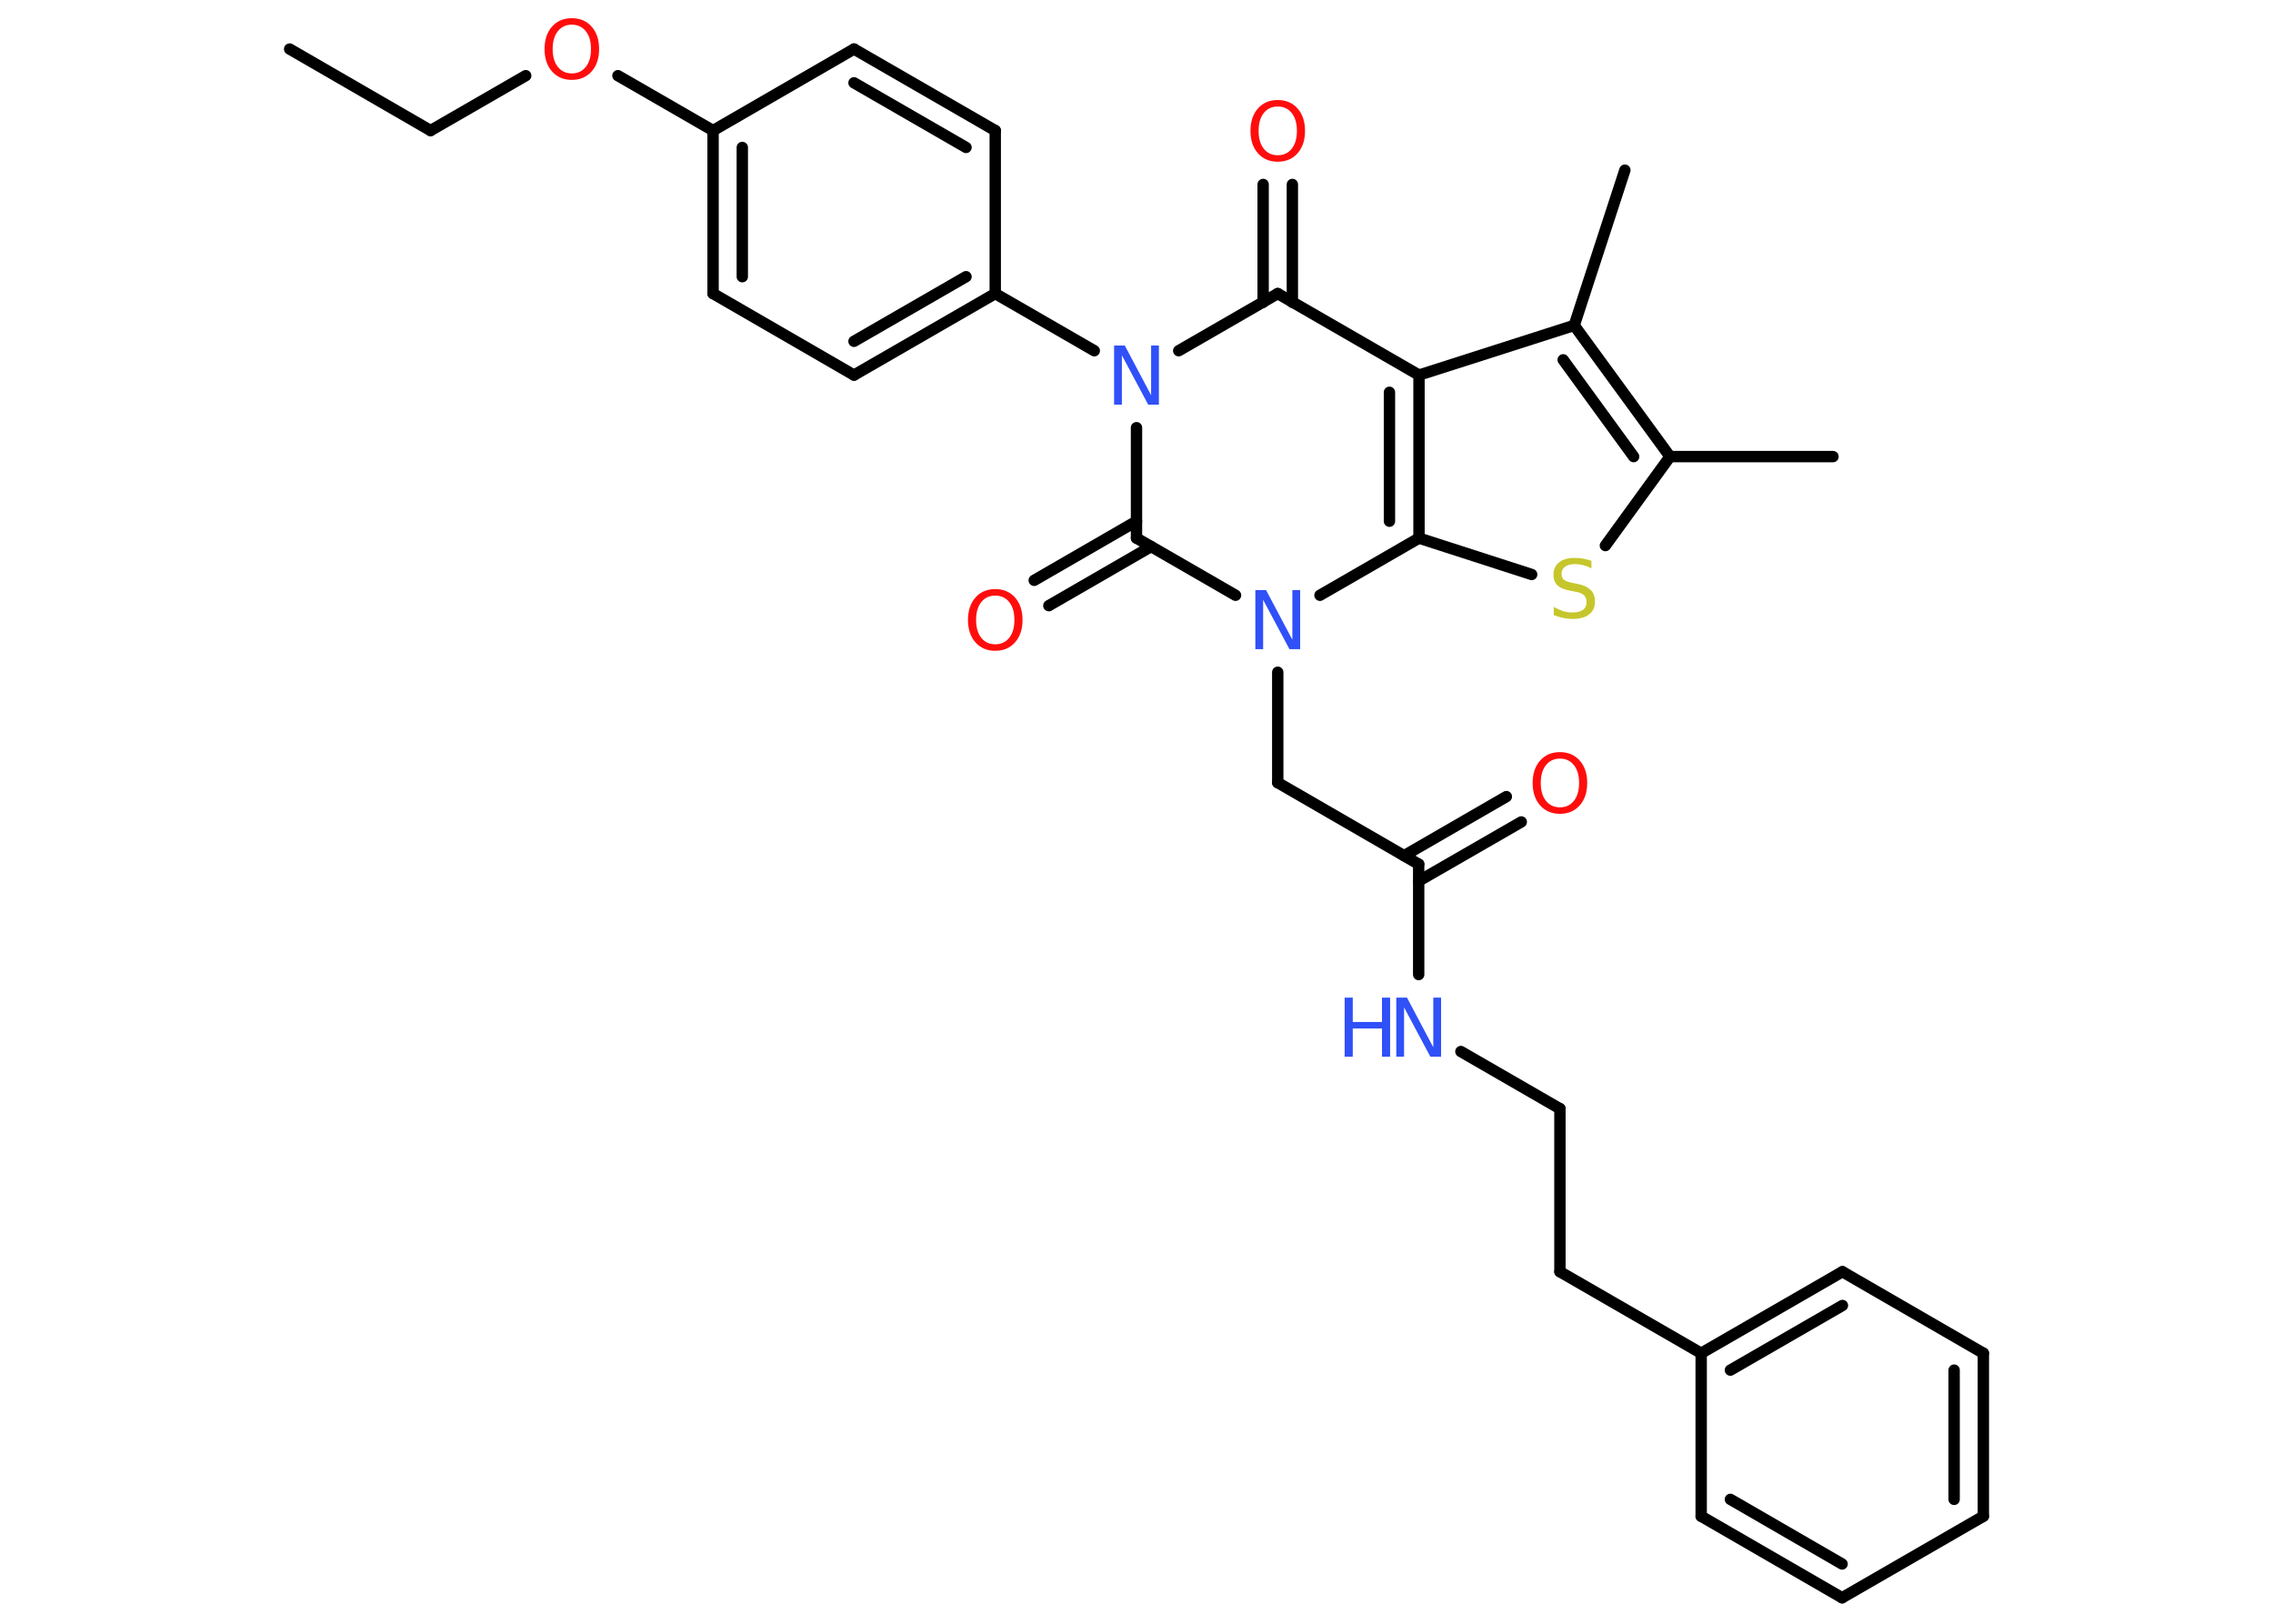 <?xml version='1.0' encoding='UTF-8'?>
<!DOCTYPE svg PUBLIC "-//W3C//DTD SVG 1.1//EN" "http://www.w3.org/Graphics/SVG/1.1/DTD/svg11.dtd">
<svg version='1.2' xmlns='http://www.w3.org/2000/svg' xmlns:xlink='http://www.w3.org/1999/xlink' width='70.0mm' height='50.0mm' viewBox='0 0 70.0 50.0'>
  <desc>Generated by the Chemistry Development Kit (http://github.com/cdk)</desc>
  <g stroke-linecap='round' stroke-linejoin='round' stroke='#000000' stroke-width='.35' fill='#FF0D0D'>
    <rect x='.0' y='.0' width='70.0' height='50.0' fill='#FFFFFF' stroke='none'/>
    <g id='mol1' class='mol'>
      <line id='mol1bnd1' class='bond' x1='8.92' y1='1.51' x2='13.26' y2='4.02'/>
      <line id='mol1bnd2' class='bond' x1='13.26' y1='4.02' x2='16.19' y2='2.33'/>
      <line id='mol1bnd3' class='bond' x1='19.03' y1='2.33' x2='21.96' y2='4.02'/>
      <g id='mol1bnd4' class='bond'>
        <line x1='21.96' y1='4.02' x2='21.96' y2='9.04'/>
        <line x1='22.86' y1='4.54' x2='22.86' y2='8.52'/>
      </g>
      <line id='mol1bnd5' class='bond' x1='21.96' y1='9.04' x2='26.3' y2='11.55'/>
      <g id='mol1bnd6' class='bond'>
        <line x1='26.3' y1='11.55' x2='30.65' y2='9.04'/>
        <line x1='26.3' y1='10.51' x2='29.75' y2='8.52'/>
      </g>
      <line id='mol1bnd7' class='bond' x1='30.65' y1='9.04' x2='33.7' y2='10.8'/>
      <line id='mol1bnd8' class='bond' x1='36.3' y1='10.8' x2='39.35' y2='9.04'/>
      <g id='mol1bnd9' class='bond'>
        <line x1='38.9' y1='9.31' x2='38.9' y2='5.68'/>
        <line x1='39.8' y1='9.31' x2='39.8' y2='5.68'/>
      </g>
      <line id='mol1bnd10' class='bond' x1='39.35' y1='9.04' x2='43.7' y2='11.55'/>
      <line id='mol1bnd11' class='bond' x1='43.7' y1='11.55' x2='48.48' y2='10.02'/>
      <line id='mol1bnd12' class='bond' x1='48.48' y1='10.02' x2='50.04' y2='5.24'/>
      <g id='mol1bnd13' class='bond'>
        <line x1='51.43' y1='14.06' x2='48.48' y2='10.02'/>
        <line x1='50.31' y1='14.06' x2='48.14' y2='11.08'/>
      </g>
      <line id='mol1bnd14' class='bond' x1='51.43' y1='14.06' x2='56.45' y2='14.06'/>
      <line id='mol1bnd15' class='bond' x1='51.43' y1='14.06' x2='49.44' y2='16.8'/>
      <line id='mol1bnd16' class='bond' x1='47.17' y1='17.69' x2='43.7' y2='16.57'/>
      <g id='mol1bnd17' class='bond'>
        <line x1='43.7' y1='16.57' x2='43.7' y2='11.55'/>
        <line x1='42.79' y1='16.05' x2='42.79' y2='12.08'/>
      </g>
      <line id='mol1bnd18' class='bond' x1='43.7' y1='16.57' x2='40.65' y2='18.33'/>
      <line id='mol1bnd19' class='bond' x1='39.35' y1='20.7' x2='39.35' y2='24.1'/>
      <line id='mol1bnd20' class='bond' x1='39.35' y1='24.1' x2='43.69' y2='26.61'/>
      <g id='mol1bnd21' class='bond'>
        <line x1='43.24' y1='26.35' x2='46.39' y2='24.53'/>
        <line x1='43.69' y1='27.13' x2='46.85' y2='25.31'/>
      </g>
      <line id='mol1bnd22' class='bond' x1='43.69' y1='26.61' x2='43.69' y2='30.01'/>
      <line id='mol1bnd23' class='bond' x1='44.99' y1='32.38' x2='48.04' y2='34.14'/>
      <line id='mol1bnd24' class='bond' x1='48.04' y1='34.14' x2='48.04' y2='39.16'/>
      <line id='mol1bnd25' class='bond' x1='48.04' y1='39.16' x2='52.39' y2='41.67'/>
      <g id='mol1bnd26' class='bond'>
        <line x1='56.74' y1='39.16' x2='52.39' y2='41.67'/>
        <line x1='56.74' y1='40.2' x2='53.29' y2='42.19'/>
      </g>
      <line id='mol1bnd27' class='bond' x1='56.74' y1='39.16' x2='61.08' y2='41.67'/>
      <g id='mol1bnd28' class='bond'>
        <line x1='61.08' y1='46.69' x2='61.08' y2='41.67'/>
        <line x1='60.18' y1='46.17' x2='60.18' y2='42.19'/>
      </g>
      <line id='mol1bnd29' class='bond' x1='61.08' y1='46.69' x2='56.73' y2='49.2'/>
      <g id='mol1bnd30' class='bond'>
        <line x1='52.39' y1='46.69' x2='56.73' y2='49.2'/>
        <line x1='53.29' y1='46.17' x2='56.73' y2='48.16'/>
      </g>
      <line id='mol1bnd31' class='bond' x1='52.39' y1='41.67' x2='52.39' y2='46.69'/>
      <line id='mol1bnd32' class='bond' x1='38.05' y1='18.33' x2='35.0' y2='16.57'/>
      <line id='mol1bnd33' class='bond' x1='35.0' y1='13.17' x2='35.0' y2='16.57'/>
      <g id='mol1bnd34' class='bond'>
        <line x1='35.45' y1='16.83' x2='32.3' y2='18.65'/>
        <line x1='35.0' y1='16.05' x2='31.85' y2='17.87'/>
      </g>
      <line id='mol1bnd35' class='bond' x1='30.65' y1='9.04' x2='30.65' y2='4.02'/>
      <g id='mol1bnd36' class='bond'>
        <line x1='30.65' y1='4.02' x2='26.3' y2='1.51'/>
        <line x1='29.75' y1='4.54' x2='26.3' y2='2.55'/>
      </g>
      <line id='mol1bnd37' class='bond' x1='21.96' y1='4.02' x2='26.3' y2='1.51'/>
      <path id='mol1atm3' class='atom' d='M17.61 .76q-.27 .0 -.43 .2q-.16 .2 -.16 .55q.0 .35 .16 .55q.16 .2 .43 .2q.27 .0 .43 -.2q.16 -.2 .16 -.55q.0 -.35 -.16 -.55q-.16 -.2 -.43 -.2zM17.61 .56q.38 .0 .61 .26q.23 .26 .23 .69q.0 .43 -.23 .69q-.23 .26 -.61 .26q-.38 .0 -.61 -.26q-.23 -.26 -.23 -.69q.0 -.43 .23 -.69q.23 -.26 .61 -.26z' stroke='none'/>
      <path id='mol1atm8' class='atom' d='M34.31 10.64h.33l.81 1.53v-1.53h.24v1.82h-.33l-.81 -1.52v1.52h-.24v-1.82z' stroke='none' fill='#3050F8'/>
      <path id='mol1atm10' class='atom' d='M39.35 3.28q-.27 .0 -.43 .2q-.16 .2 -.16 .55q.0 .35 .16 .55q.16 .2 .43 .2q.27 .0 .43 -.2q.16 -.2 .16 -.55q.0 -.35 -.16 -.55q-.16 -.2 -.43 -.2zM39.35 3.08q.38 .0 .61 .26q.23 .26 .23 .69q.0 .43 -.23 .69q-.23 .26 -.61 .26q-.38 .0 -.61 -.26q-.23 -.26 -.23 -.69q.0 -.43 .23 -.69q.23 -.26 .61 -.26z' stroke='none'/>
      <path id='mol1atm16' class='atom' d='M49.01 17.26v.24q-.14 -.07 -.26 -.1q-.12 -.03 -.24 -.03q-.2 .0 -.31 .08q-.11 .08 -.11 .22q.0 .12 .07 .18q.07 .06 .27 .1l.15 .03q.27 .05 .41 .19q.13 .13 .13 .35q.0 .26 -.18 .4q-.18 .14 -.52 .14q-.13 .0 -.27 -.03q-.15 -.03 -.3 -.09v-.25q.15 .08 .29 .13q.14 .04 .28 .04q.21 .0 .33 -.08q.11 -.08 .11 -.24q.0 -.14 -.08 -.21q-.08 -.08 -.27 -.11l-.15 -.03q-.28 -.05 -.4 -.17q-.12 -.12 -.12 -.32q.0 -.24 .17 -.38q.17 -.14 .47 -.14q.13 .0 .26 .02q.13 .02 .27 .07z' stroke='none' fill='#C6C62C'/>
      <path id='mol1atm18' class='atom' d='M38.66 18.17h.33l.81 1.53v-1.53h.24v1.82h-.33l-.81 -1.52v1.52h-.24v-1.82z' stroke='none' fill='#3050F8'/>
      <path id='mol1atm21' class='atom' d='M48.04 23.36q-.27 .0 -.43 .2q-.16 .2 -.16 .55q.0 .35 .16 .55q.16 .2 .43 .2q.27 .0 .43 -.2q.16 -.2 .16 -.55q.0 -.35 -.16 -.55q-.16 -.2 -.43 -.2zM48.04 23.16q.38 .0 .61 .26q.23 .26 .23 .69q.0 .43 -.23 .69q-.23 .26 -.61 .26q-.38 .0 -.61 -.26q-.23 -.26 -.23 -.69q.0 -.43 .23 -.69q.23 -.26 .61 -.26z' stroke='none'/>
      <g id='mol1atm22' class='atom'>
        <path d='M43.0 30.72h.33l.81 1.53v-1.53h.24v1.82h-.33l-.81 -1.52v1.52h-.24v-1.82z' stroke='none' fill='#3050F8'/>
        <path d='M41.41 30.72h.25v.75h.9v-.75h.25v1.82h-.25v-.87h-.9v.87h-.25v-1.82z' stroke='none' fill='#3050F8'/>
      </g>
      <path id='mol1atm32' class='atom' d='M30.65 18.34q-.27 .0 -.43 .2q-.16 .2 -.16 .55q.0 .35 .16 .55q.16 .2 .43 .2q.27 .0 .43 -.2q.16 -.2 .16 -.55q.0 -.35 -.16 -.55q-.16 -.2 -.43 -.2zM30.65 18.14q.38 .0 .61 .26q.23 .26 .23 .69q.0 .43 -.23 .69q-.23 .26 -.61 .26q-.38 .0 -.61 -.26q-.23 -.26 -.23 -.69q.0 -.43 .23 -.69q.23 -.26 .61 -.26z' stroke='none'/>
    </g>
  </g>
</svg>
